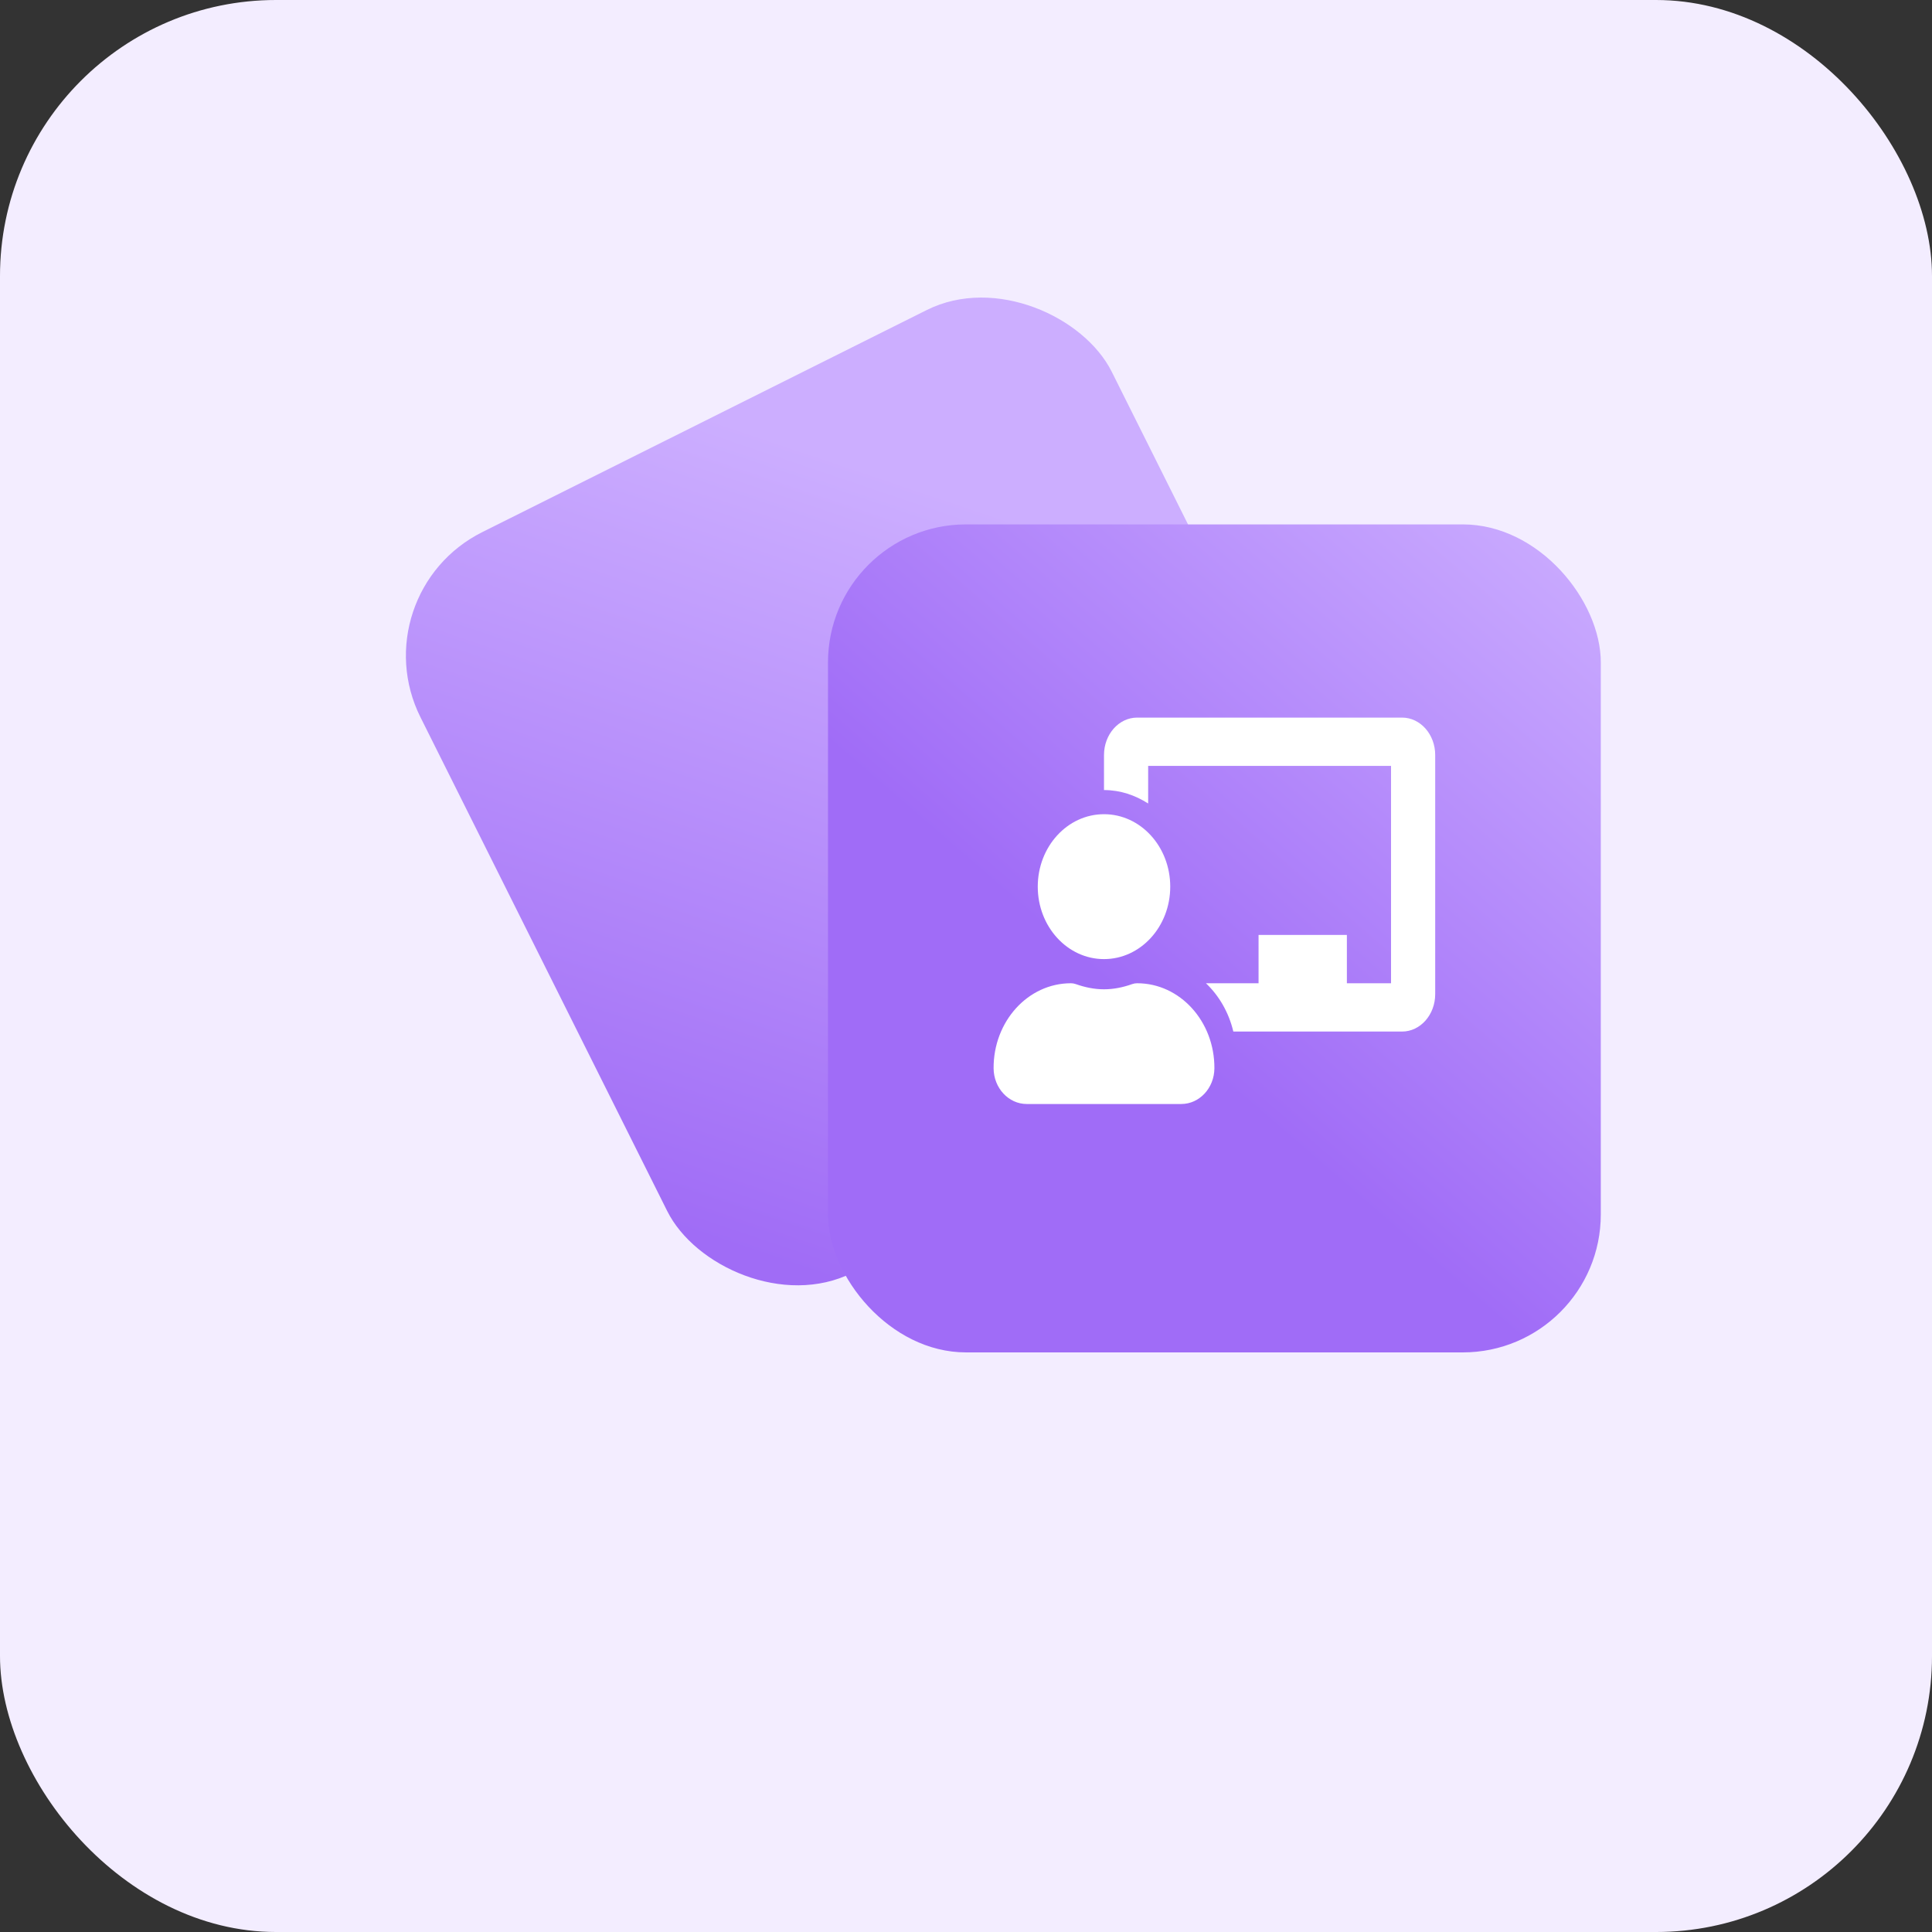 <svg width="70" height="70" viewBox="0 0 70 70" fill="none" xmlns="http://www.w3.org/2000/svg">
<rect x="0" y="0" width="70" height="70" fill="#333333" stroke="none"/>
<rect width="70" height="70" rx="10" fill="#F3EDFF"/>
<rect x="13" y="21.515" width="28" height="30" rx="5" transform="rotate(-26.55 13 21.515)" fill="url(#paint0_linear_32_37)"/>
<rect x="30" y="19" width="28" height="30" rx="5" fill="url(#paint1_linear_32_37)"/>
<path d="M41.2 35.625C41.14 35.625 41.081 35.635 41.023 35.655C40.7 35.77 40.359 35.844 40 35.844C39.641 35.844 39.3 35.77 38.976 35.655C38.919 35.635 38.86 35.625 38.8 35.625C37.248 35.625 35.992 37.005 36 38.705C36.004 39.422 36.543 40 37.2 40H42.8C43.457 40 43.996 39.422 44 38.705C44.008 37.005 42.752 35.625 41.2 35.625ZM40 34.75C41.325 34.75 42.4 33.575 42.4 32.125C42.4 30.675 41.325 29.5 40 29.5C38.675 29.5 37.6 30.675 37.6 32.125C37.6 33.575 38.675 34.75 40 34.75ZM50.8 26H41.2C40.538 26 40 26.608 40 27.356V28.625C40.586 28.625 41.127 28.81 41.6 29.112V27.75H50.4V35.625H48.8V33.875H45.6V35.625H43.694C44.172 36.081 44.522 36.684 44.686 37.375H50.8C51.462 37.375 52 36.767 52 36.019V27.356C52 26.608 51.462 26 50.8 26Z" fill="white"/>
<defs>
<linearGradient id="paint0_linear_32_37" x1="33.323" y1="27.515" x2="13.232" y2="47.476" gradientUnits="userSpaceOnUse">
<stop stop-color="#CCAEFF"/>
<stop offset="1" stop-color="#A06CF6"/>
</linearGradient>
<linearGradient id="paint1_linear_32_37" x1="58" y1="19" x2="42.133" y2="37.39" gradientUnits="userSpaceOnUse">
<stop stop-color="#CCAEFF"/>
<stop offset="1" stop-color="#A06CF7"/>
</linearGradient>
</defs>
</svg>
